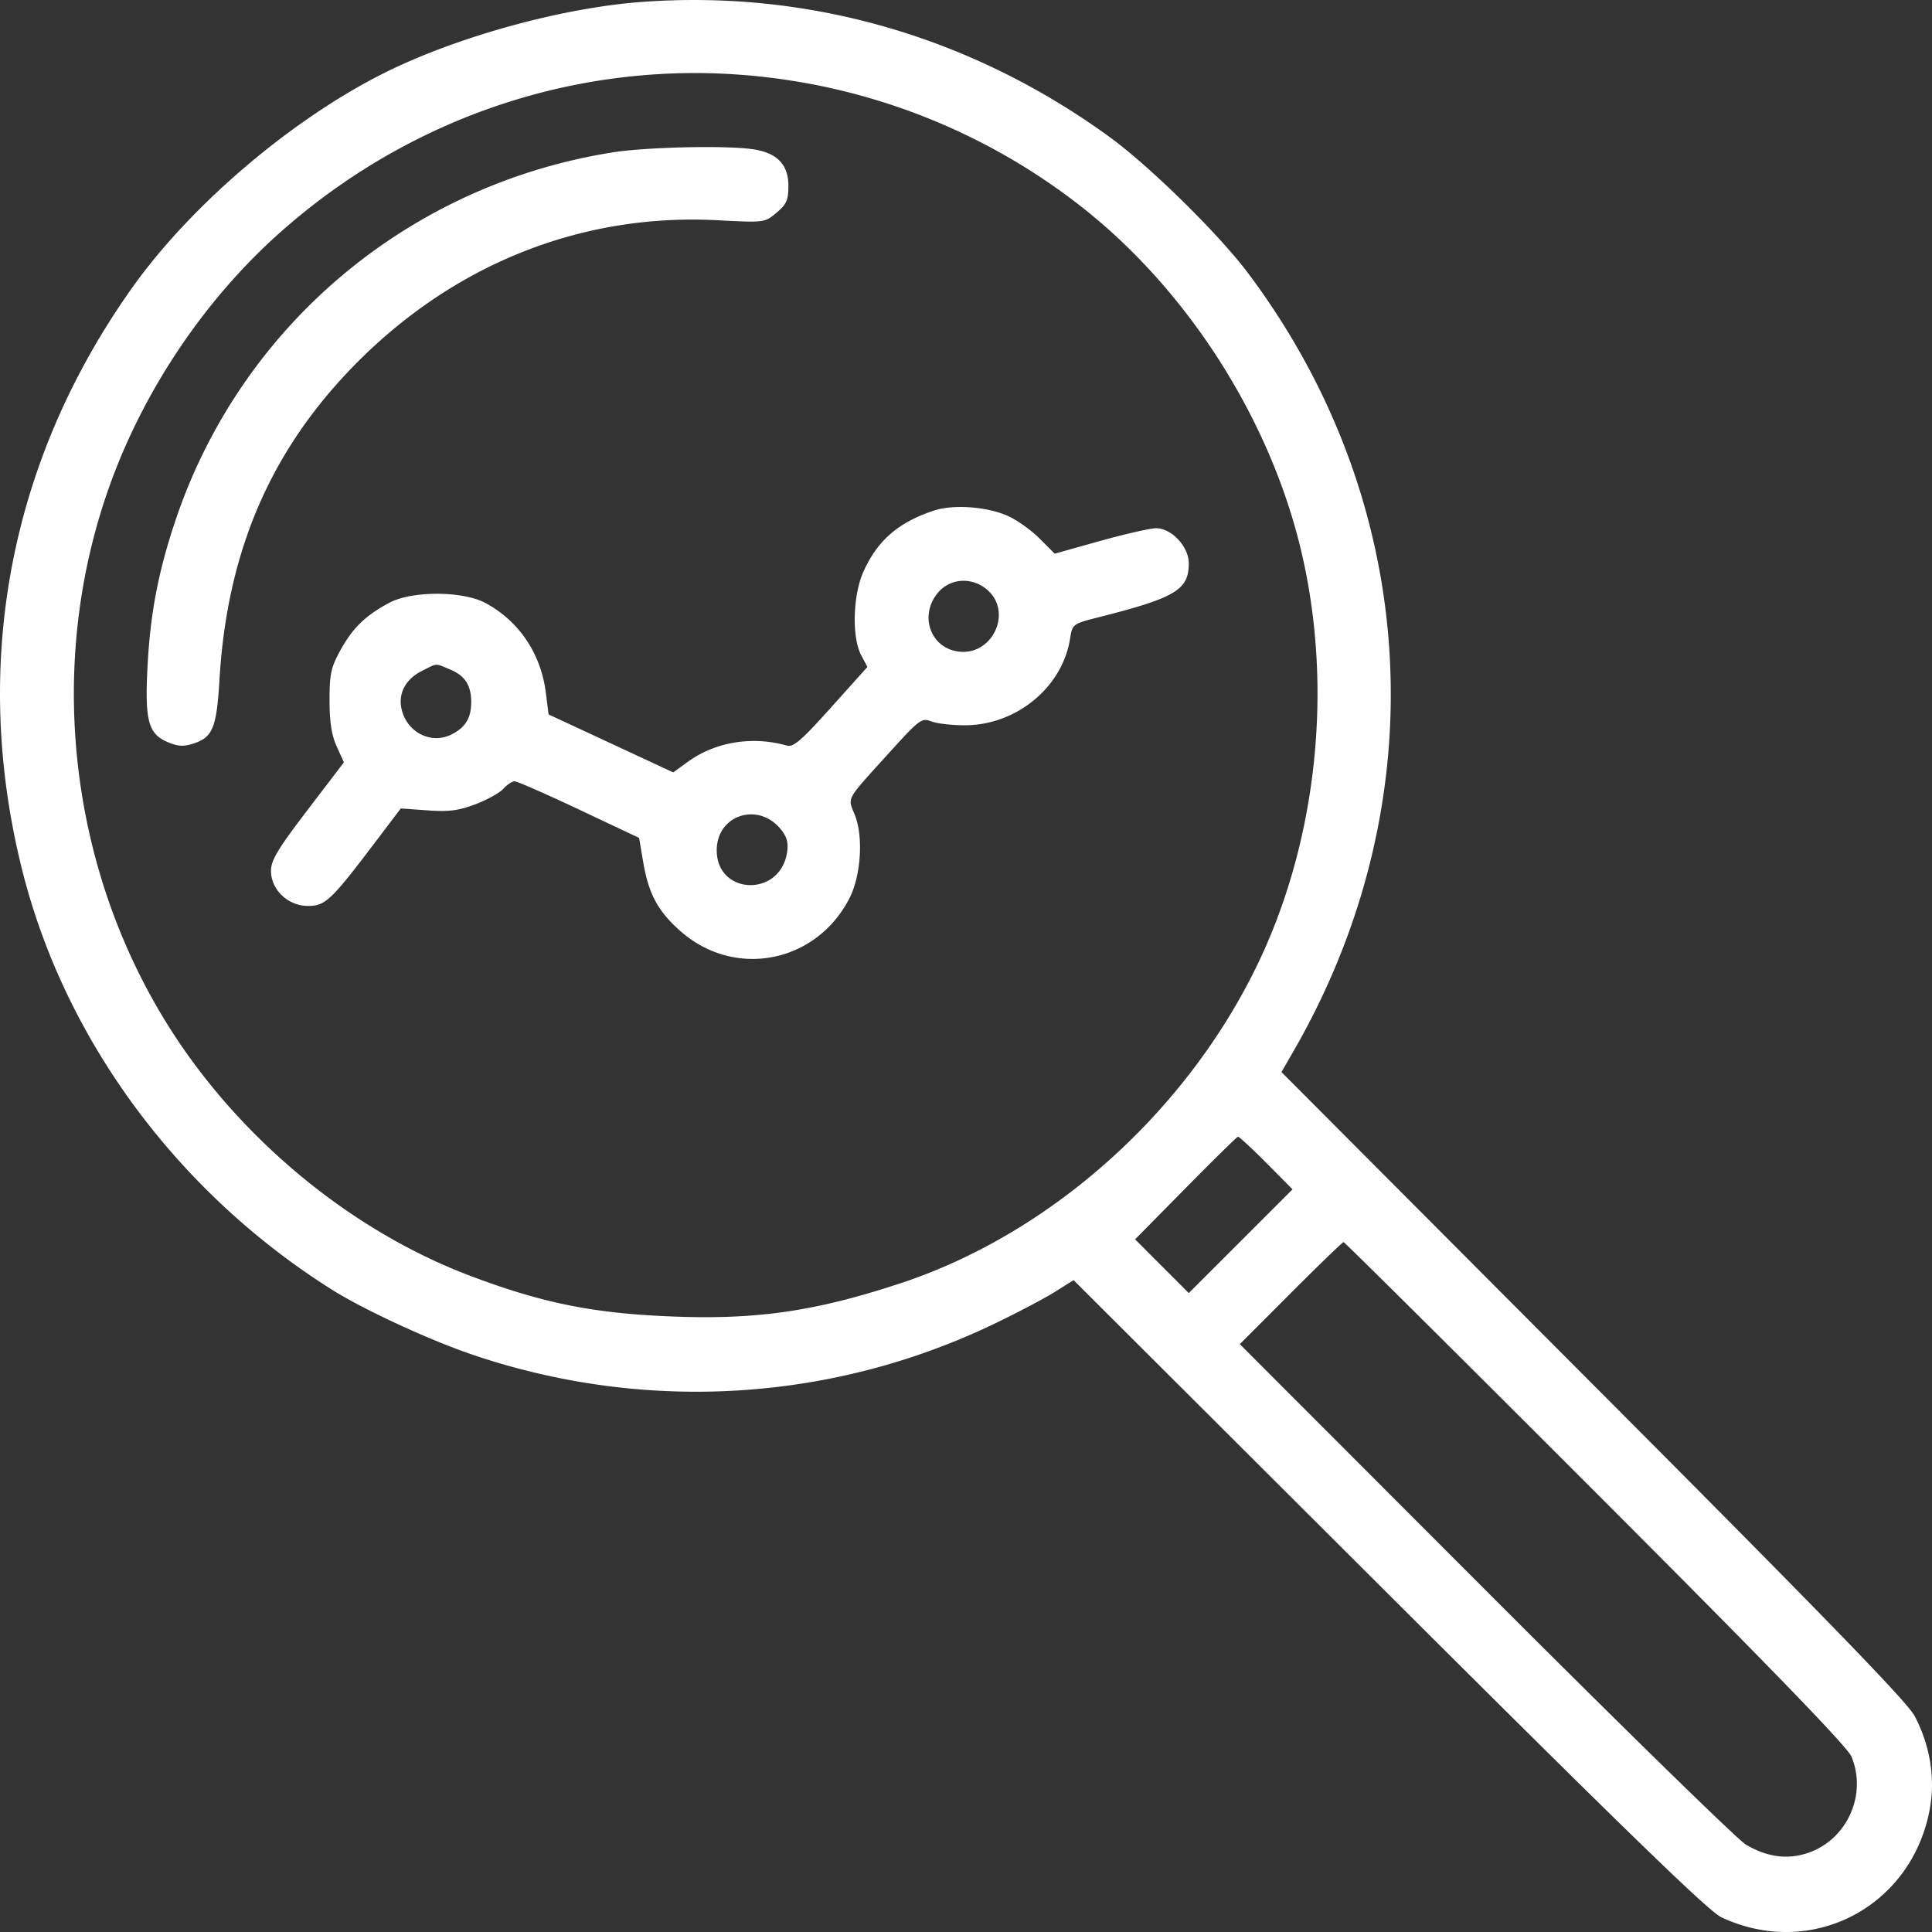 <svg width="70" height="70" fill="none" xmlns="http://www.w3.org/2000/svg"><rect width="100%" height="100%" fill="#333333" stroke="none"/><path fill-rule="evenodd" clip-rule="evenodd" d="M23.23.072c-2.904.217-6.72 1.274-9.328 2.582-3.342 1.676-6.97 4.765-9.093 7.743C.343 16.662-1.063 24.08.804 31.524 2.342 37.66 6.419 43.187 12.01 46.717c1.165.735 3.554 1.84 5.13 2.373 6.242 2.11 12.99 1.707 18.884-1.126.828-.398 1.813-.916 2.19-1.153l.684-.429L50.324 57.78c8.565 8.541 11.581 11.469 12.043 11.686 3.28 1.542 6.948-.391 7.564-3.987.187-1.09-.01-2.253-.555-3.297-.267-.511-3.227-3.562-11.653-12.011L46.43 38.843l.452-.785c5.215-9.067 4.58-19.837-1.657-28.155C44.14 8.46 41.647 6.01 40.17 4.94 35.166 1.313 29.27-.38 23.23.072Zm5.541 2.865a22.74 22.74 0 0 1 10.4 4.545c3.747 2.934 6.683 7.443 7.88 12.101 1.134 4.413.85 9.388-.781 13.71-2.287 6.06-7.634 11.228-13.667 13.21-3.057 1.006-5.163 1.313-8.194 1.198-2.897-.11-4.757-.484-7.401-1.487-3.821-1.451-7.424-4.227-9.99-7.697-4.415-5.972-5.562-14.077-2.984-21.09 1.25-3.4 3.429-6.613 6.097-8.989 5.15-4.586 11.941-6.59 18.64-5.5ZM22.203 5.52C14.794 6.693 8.713 11.818 6.35 18.878c-.626 1.87-.912 3.387-1.009 5.35-.094 1.9.038 2.37.749 2.666.363.152.567.162.923.045.698-.23.835-.57.94-2.326.282-4.718 1.905-8.418 5.071-11.565 3.557-3.535 8.117-5.319 12.955-5.069 1.724.09 1.726.09 2.156-.273.364-.306.43-.456.43-.972 0-.784-.42-1.208-1.319-1.332-1.007-.138-3.847-.071-5.044.118ZM33.835 18.5c-1.286.426-2.045 1.084-2.551 2.212-.384.855-.425 2.378-.082 3.027l.226.426-1.316 1.466c-1.075 1.199-1.367 1.45-1.601 1.384-1.24-.356-2.588-.137-3.58.58l-.539.39-2.258-1.05-2.258-1.05-.1-.793c-.179-1.417-.98-2.602-2.2-3.25-.818-.435-2.65-.438-3.463-.006-.864.46-1.327.907-1.769 1.705-.352.637-.403.868-.404 1.828 0 .786.073 1.262.26 1.676l.26.577-1.321 1.731c-1.077 1.412-1.32 1.817-1.32 2.201 0 .685.618 1.27 1.341 1.27.625 0 .84-.203 2.412-2.28l.95-1.253.966.07c.775.056 1.12.012 1.736-.22.422-.16.878-.413 1.013-.562.135-.15.319-.271.409-.271.09 0 1.141.461 2.337 1.025l2.173 1.026.145.856c.197 1.161.522 1.776 1.318 2.491 1.965 1.768 4.938 1.21 6.156-1.156.42-.812.512-2.237.197-3.024-.263-.656-.36-.48 1.263-2.272 1.083-1.194 1.16-1.251 1.507-1.116.202.078.751.141 1.221.14 1.865-.005 3.527-1.374 3.808-3.136.086-.536.088-.537 1.065-.785 2.763-.702 3.236-.987 3.236-1.948 0-.604-.624-1.271-1.187-1.27-.213.002-1.126.21-2.03.462l-1.641.46-.548-.549c-.3-.302-.817-.67-1.147-.818-.76-.34-1.975-.428-2.684-.194Zm1.886 2.83c1.028.808.226 2.507-1.069 2.265-.974-.183-1.335-1.327-.668-2.12.433-.515 1.187-.578 1.737-.145Zm-19.409 2.929c.536.224.76.57.76 1.175 0 .577-.2.913-.7 1.17-.76.394-1.672-.089-1.834-.971-.1-.547.18-1.04.756-1.328.57-.286.456-.281 1.018-.046Zm11.994 5.808c.213.27.265.481.208.834-.263 1.62-2.555 1.527-2.545-.103.008-1.286 1.527-1.761 2.337-.731Zm17.573 12.065.952.96-1.88 1.88-1.879 1.878-.973-.973-.972-.973 1.827-1.853c1.006-1.019 1.86-1.859 1.9-1.866.04-.007.5.42 1.025.947Zm11.933 11.94c6.324 6.328 9.125 9.22 9.271 9.575.597 1.446-.23 3.131-1.734 3.536-.693.187-1.375.073-2.093-.35-.3-.178-4.55-4.33-9.44-9.228l-8.895-8.904 1.845-1.848c1.014-1.017 1.876-1.848 1.915-1.848.039 0 4.148 4.08 9.131 9.067Z" fill="#fff"/></svg>